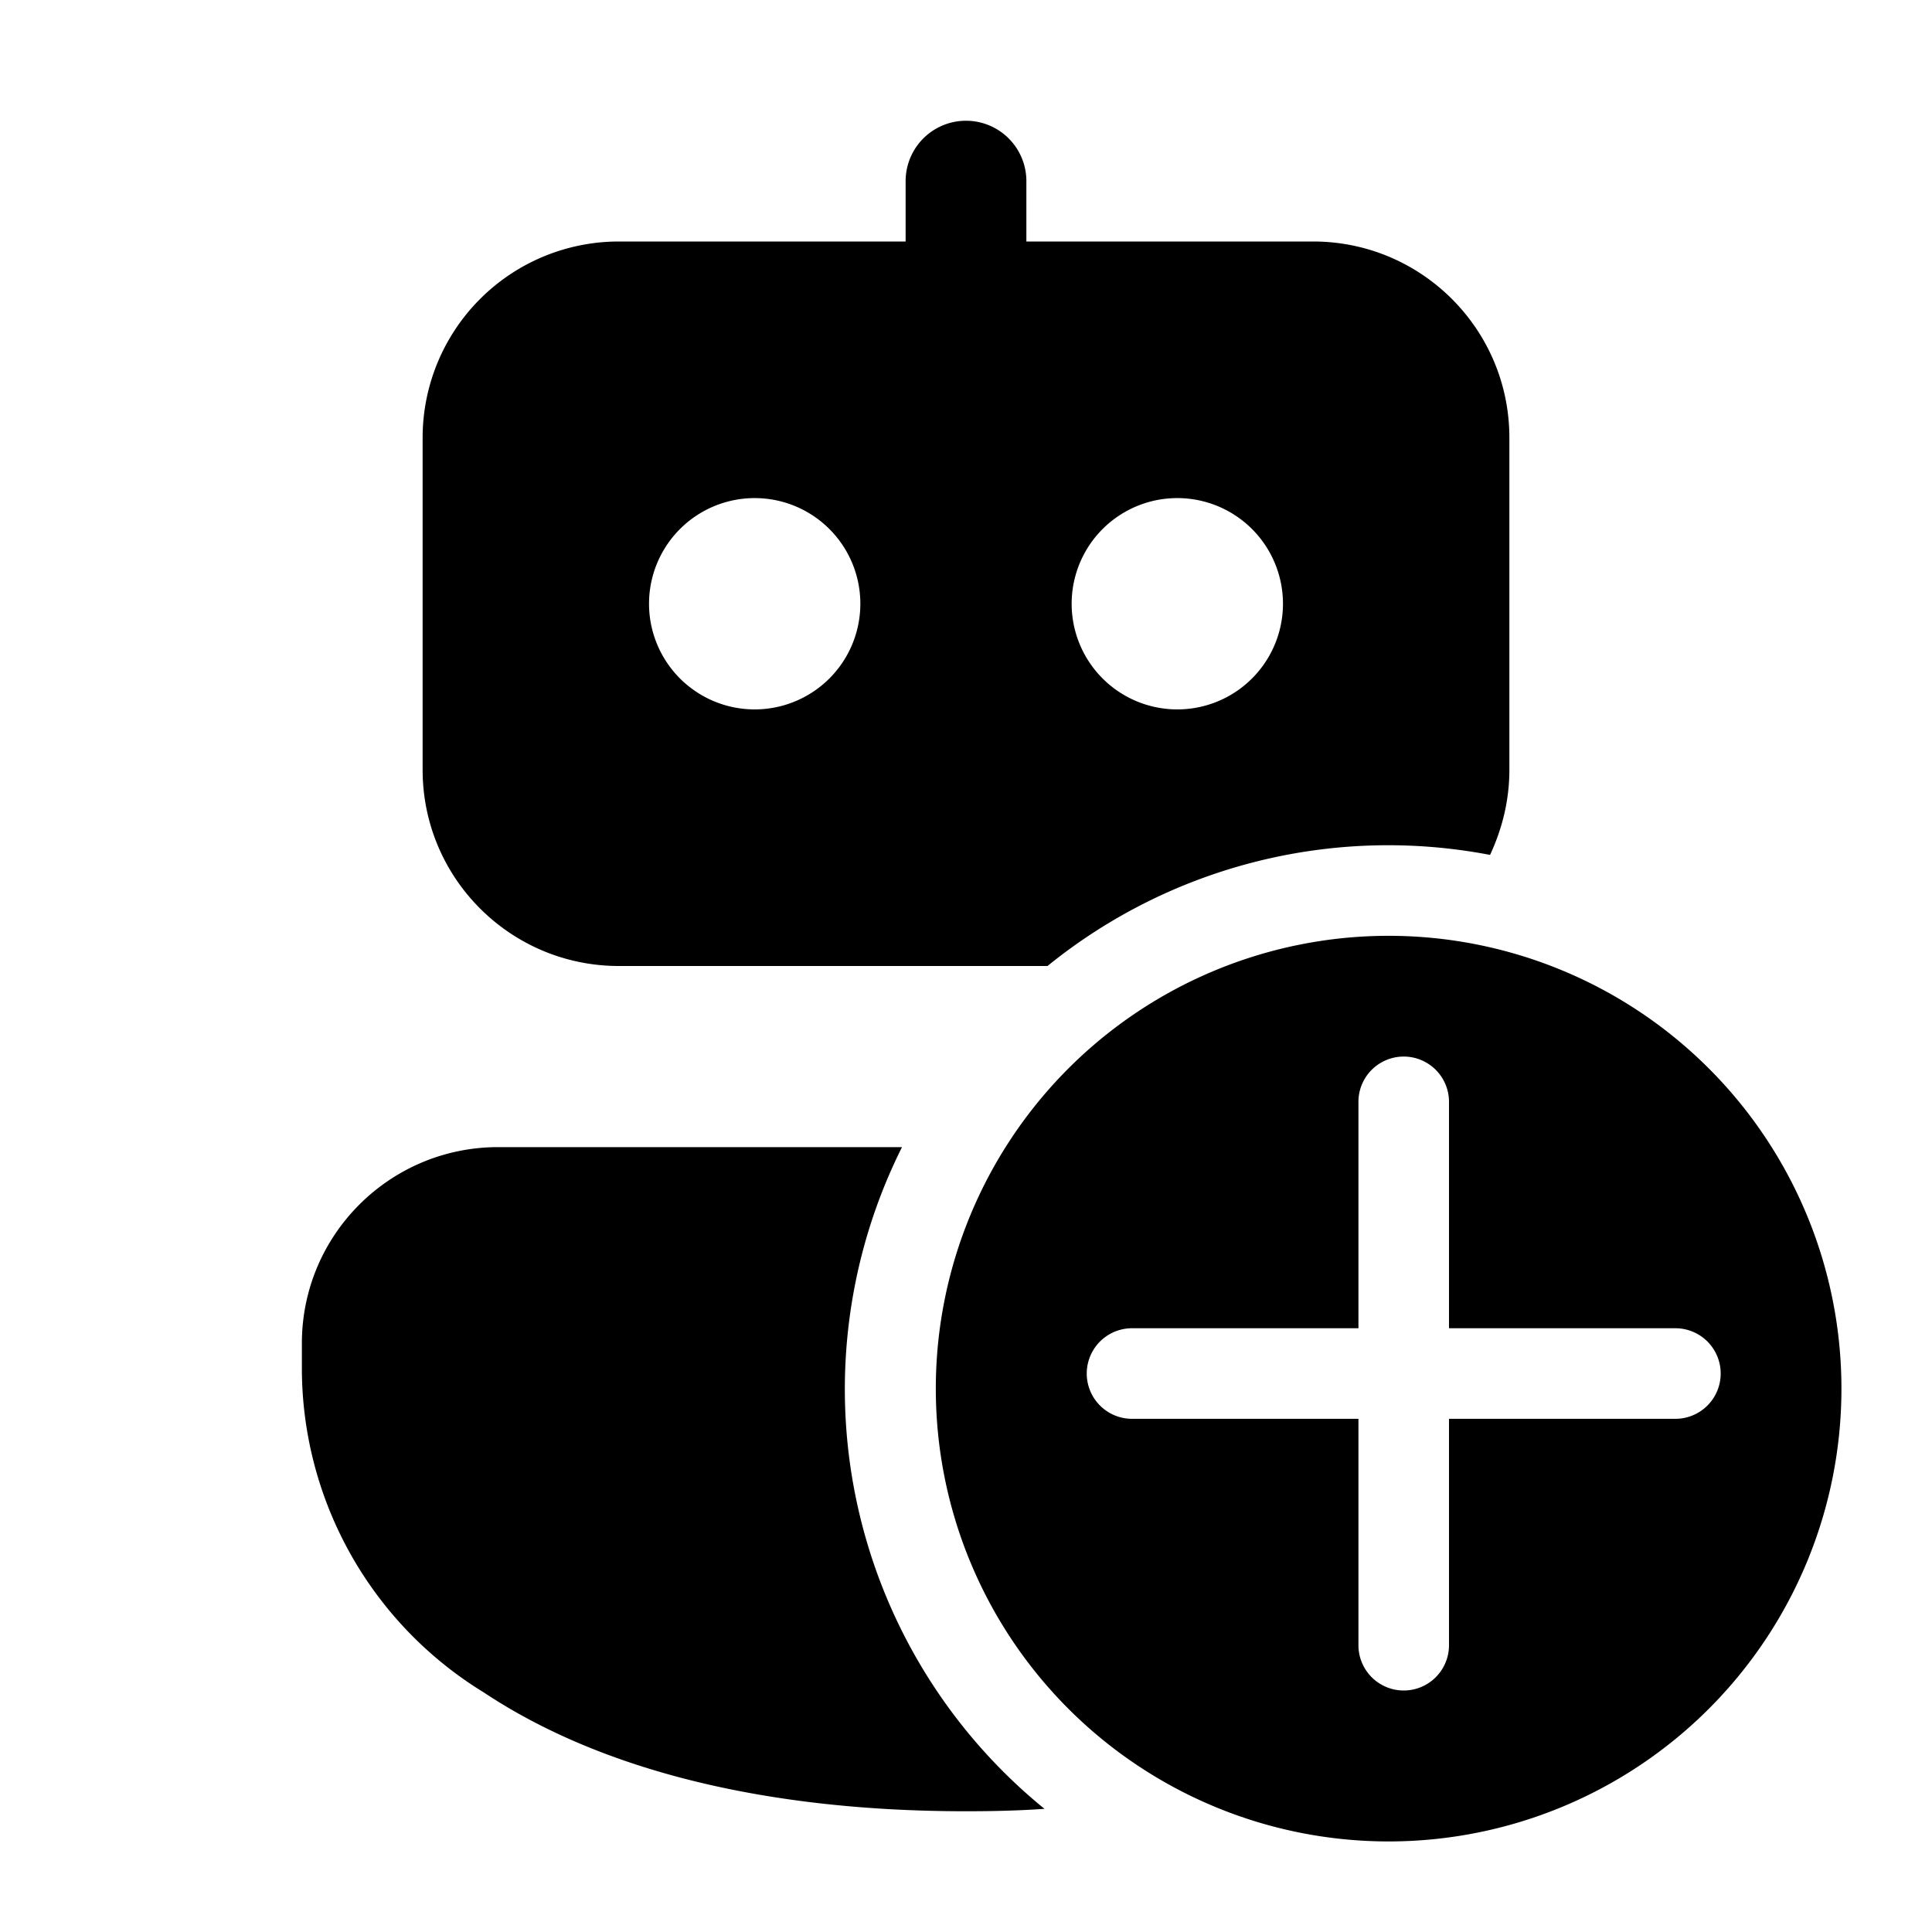 <svg width="32" height="32" viewBox="0 0 32 32" xmlns="http://www.w3.org/2000/svg"><path d="M17 3a1 1 0 1 0-2 0v1h-4.75A3.25 3.25 0 0 0 7 7.25v5.5C7 14.55 8.46 16 10.25 16h7.1a8.96 8.96 0 0 1 7.33-1.84c.2-.43.32-.9.32-1.41v-5.5C25 5.45 23.54 4 21.75 4H17V3ZM8.25 19h6.69a8.96 8.96 0 0 0 2.36 10.96c-.42.03-.86.04-1.3.04-3.37 0-6.08-.7-7.99-1.97A6.3 6.3 0 0 1 5 22.7v-.45C5 20.45 6.46 19 8.25 19Zm4.25-7.25a1.75 1.75 0 1 1 0-3.5 1.75 1.75 0 0 1 0 3.5ZM21.25 10a1.75 1.75 0 1 1-3.5 0 1.75 1.75 0 0 1 3.5 0ZM23 30.5a7.5 7.5 0 1 0 0-15 7.5 7.5 0 0 0 0 15Zm1-12.25V22h3.75a.75.75 0 0 1 0 1.5H24v3.75a.75.75 0 0 1-1.5 0V23.5h-3.75a.75.75 0 0 1 0-1.5h3.75v-3.75a.75.75 0 0 1 1.5 0Z"/></svg>